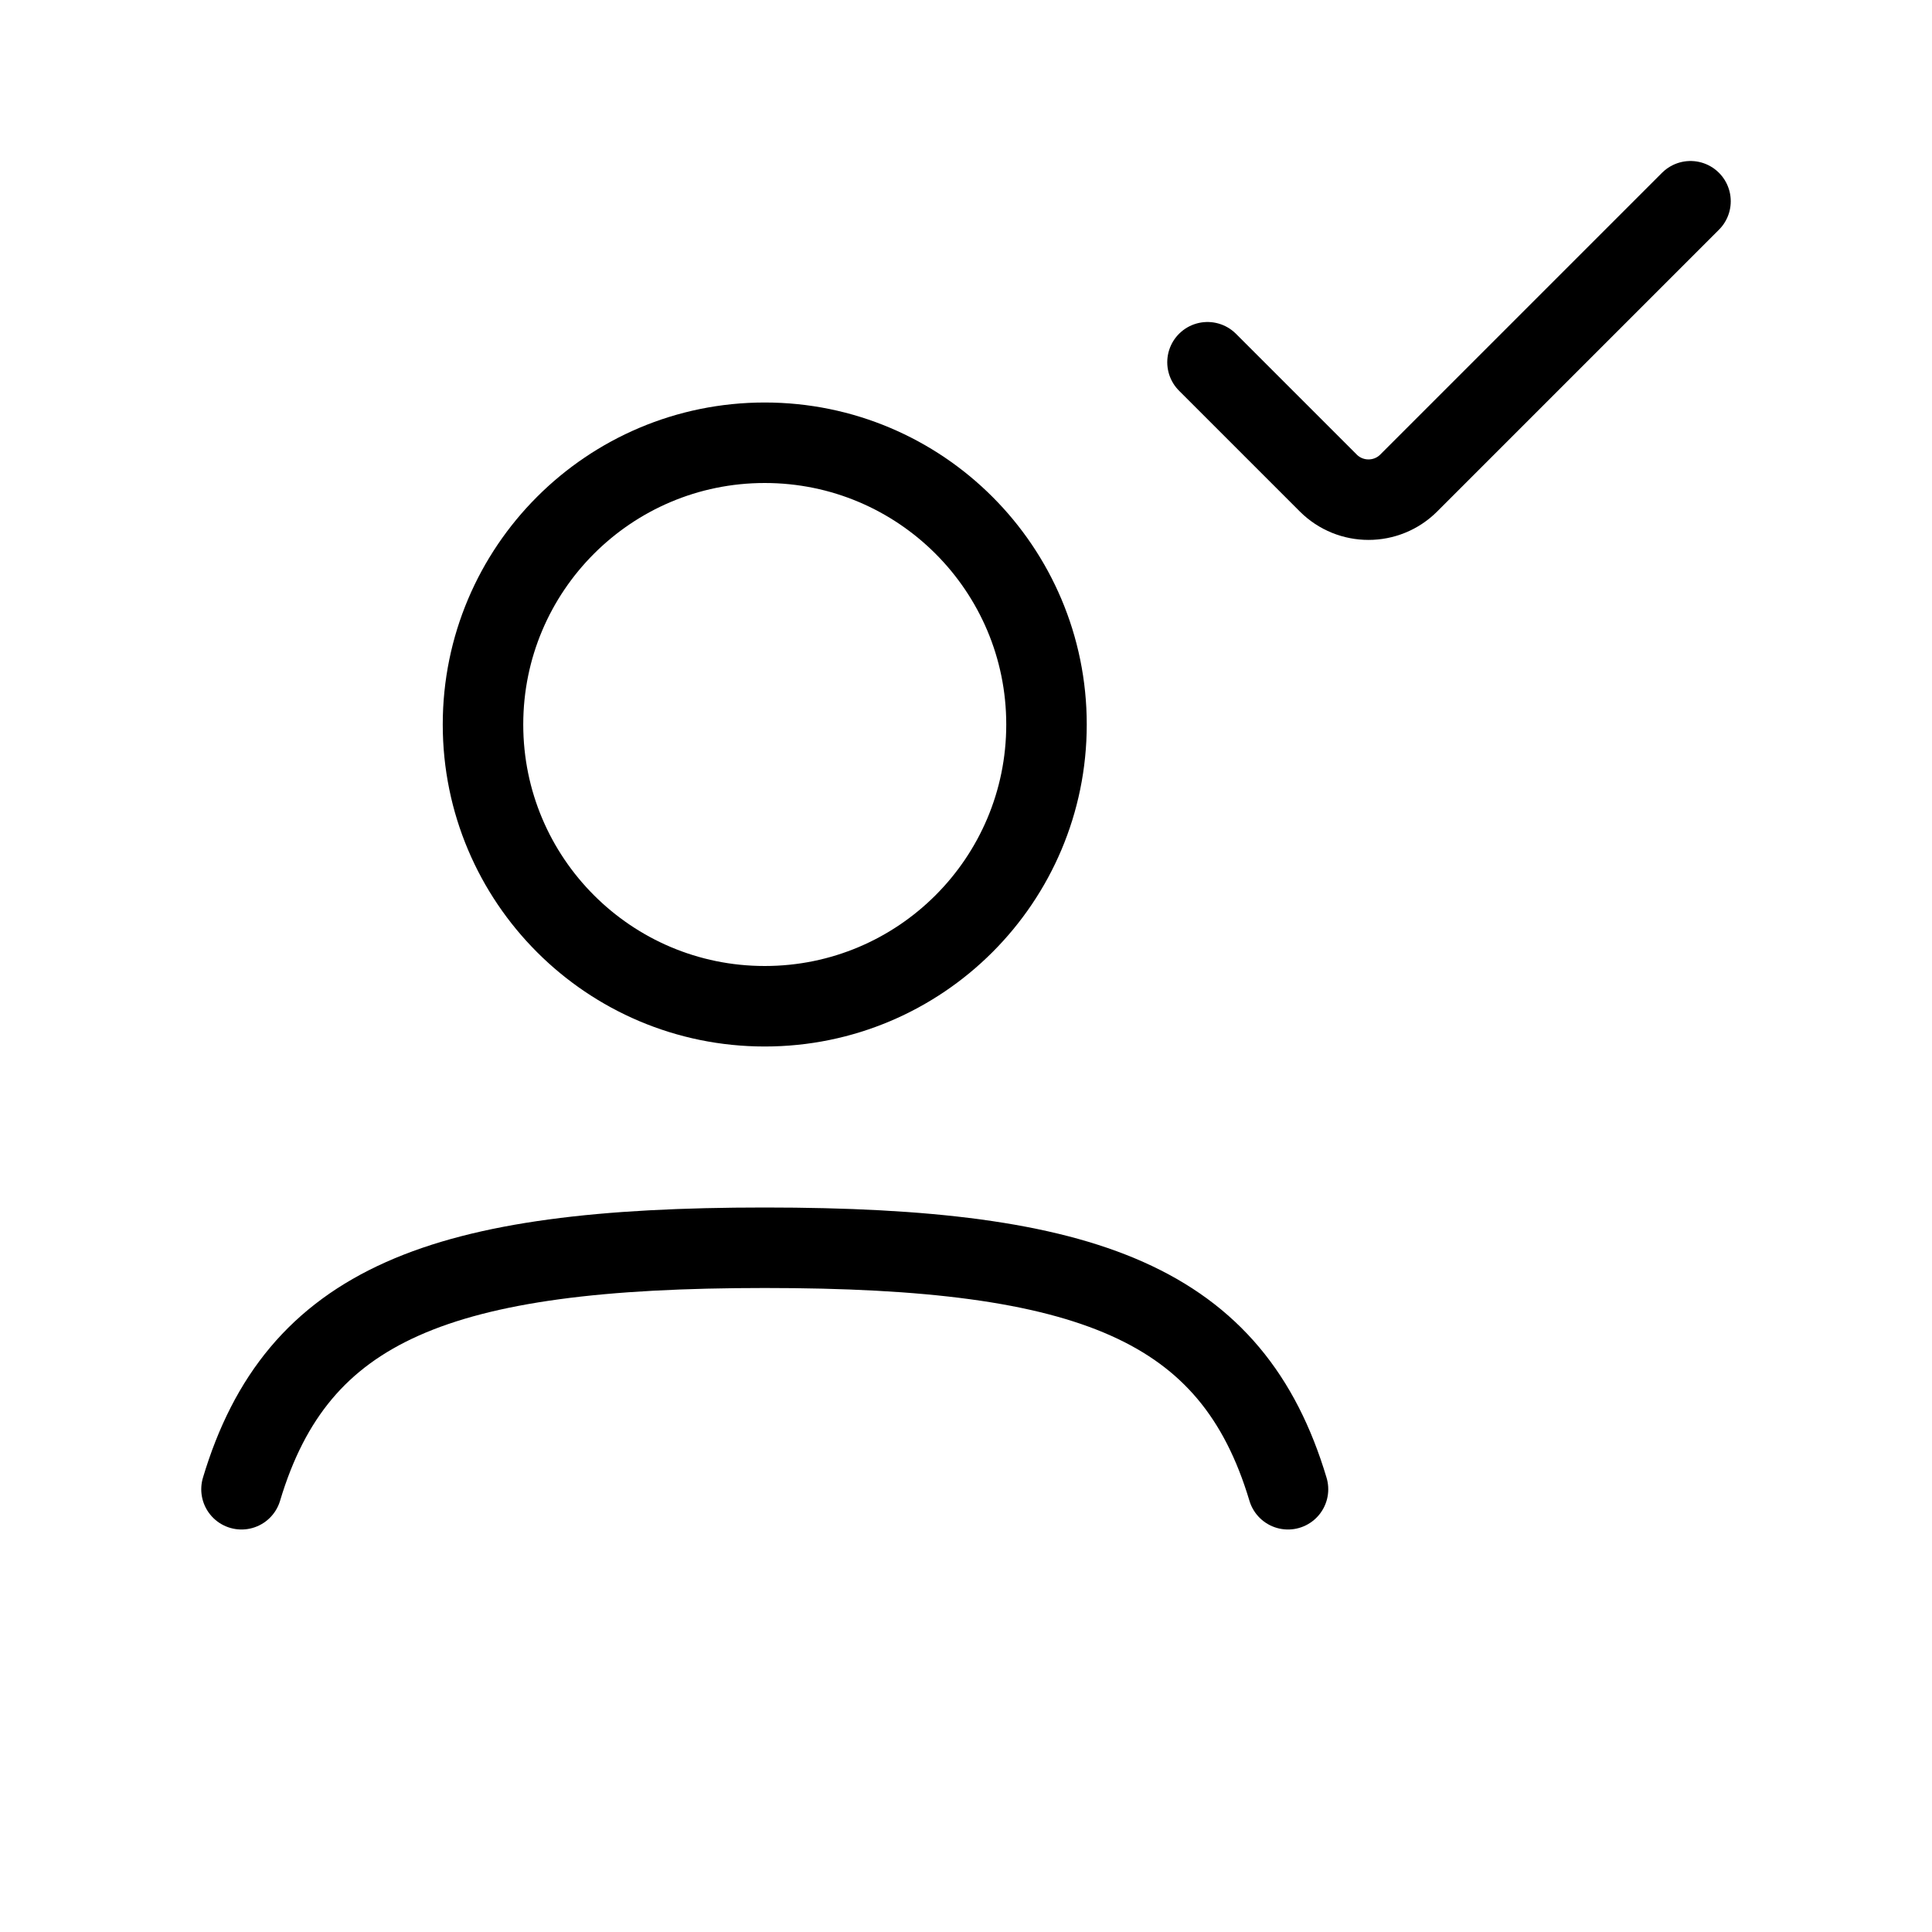 <svg width="24" height="24" viewBox="0 0 24 24" fill="none" xmlns="http://www.w3.org/2000/svg">
<path d="M3 18.5C3.691 16.193 5.47 15.5 9.5 15.5C13.53 15.5 15.309 16.193 16 18.5" stroke="currentColor" stroke-linecap="round"/>
<path d="M13 9C13 10.933 11.433 12.5 9.5 12.5C7.567 12.5 6 10.933 6 9C6 7.067 7.567 5.5 9.5 5.5C11.433 5.5 13 7.067 13 9Z" stroke="currentColor"/>
<path d="M15 4.5L16.5 6C16.776 6.276 17.224 6.276 17.5 6L21 2.5" stroke="currentColor" stroke-linecap="round" stroke-linejoin="round"/>
</svg>
